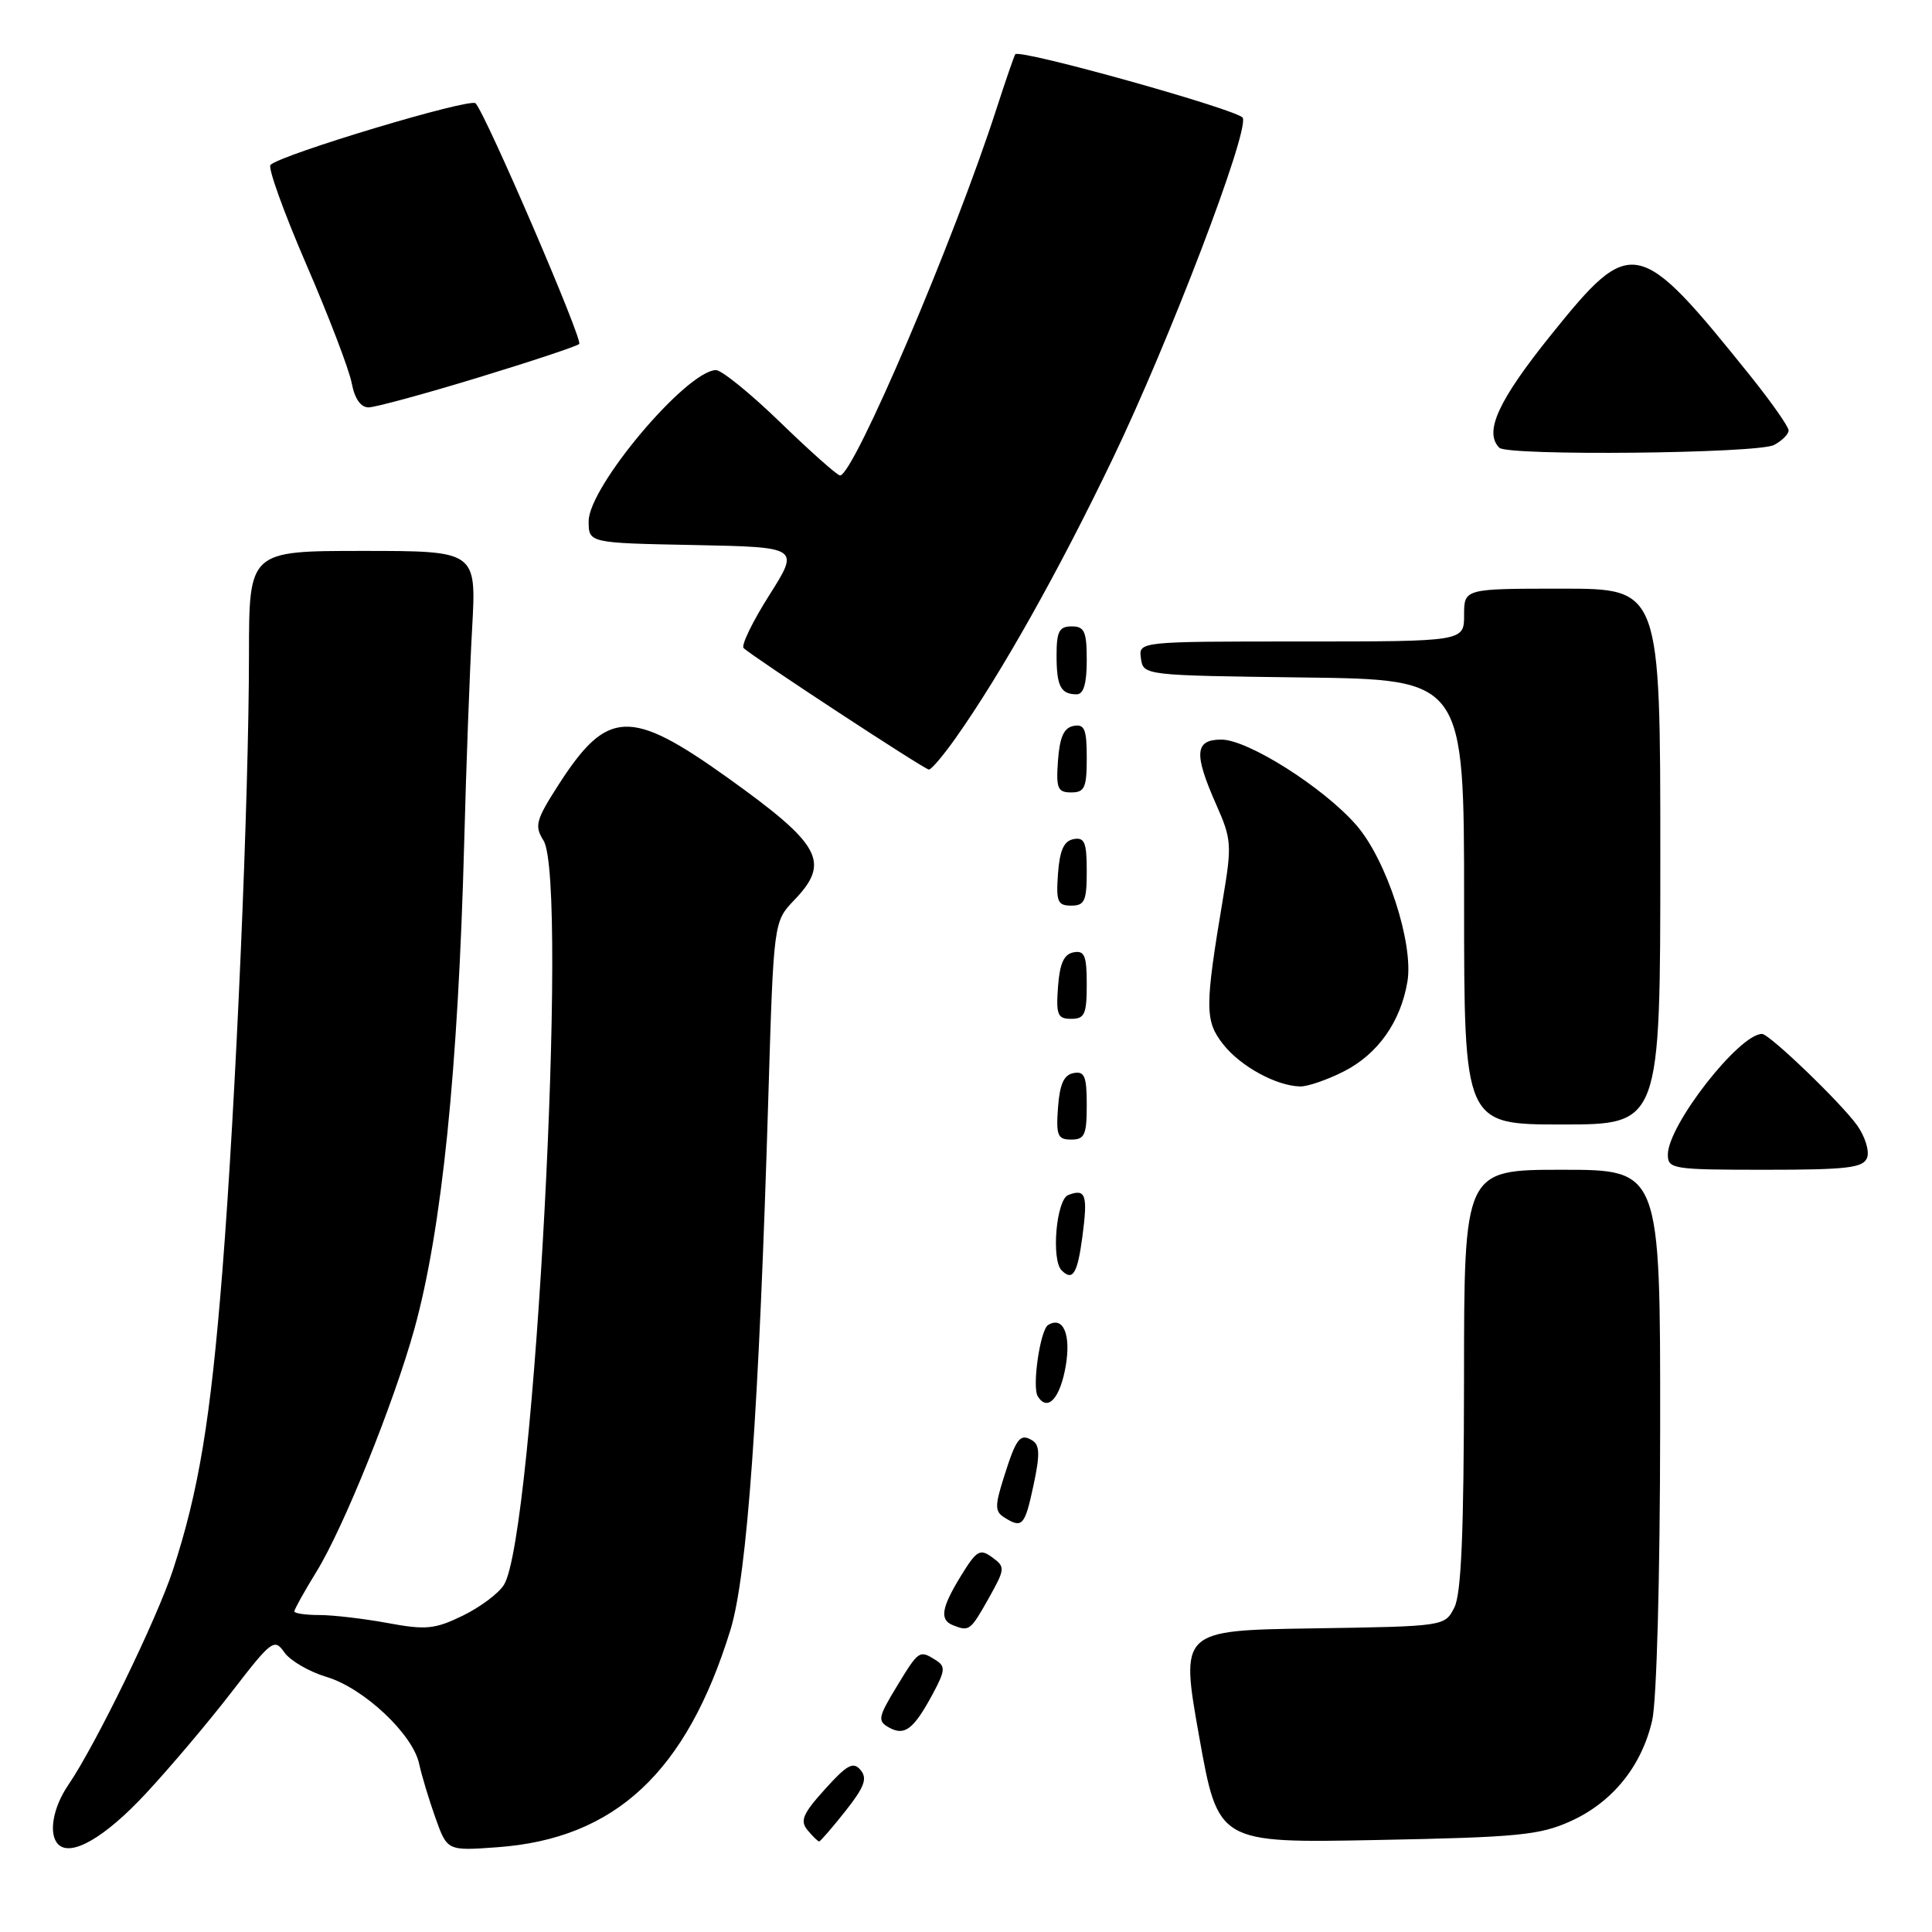<?xml version="1.0" encoding="UTF-8" standalone="no"?>
<!DOCTYPE svg PUBLIC "-//W3C//DTD SVG 1.1//EN" "http://www.w3.org/Graphics/SVG/1.1/DTD/svg11.dtd" >
<svg xmlns="http://www.w3.org/2000/svg" xmlns:xlink="http://www.w3.org/1999/xlink" version="1.1" viewBox="0 0 256 256">
 <g >
 <path fill="currentColor"
d=" M 19.28 237.70 C 22.46 234.29 27.59 228.23 30.67 224.23 C 36.00 217.32 36.35 217.05 37.68 218.95 C 38.44 220.04 40.96 221.51 43.26 222.20 C 48.19 223.67 54.70 229.78 55.54 233.72 C 55.87 235.25 56.84 238.47 57.70 240.88 C 59.26 245.25 59.26 245.25 65.88 244.77 C 81.51 243.65 90.97 234.83 96.79 215.96 C 99.01 208.75 100.57 186.84 101.81 145.31 C 102.51 122.12 102.51 122.12 105.25 119.26 C 110.07 114.23 108.82 111.93 96.44 103.07 C 83.49 93.81 80.46 93.94 73.98 104.03 C 71.00 108.67 70.80 109.44 72.01 111.36 C 75.38 116.70 70.78 203.56 66.78 209.99 C 66.08 211.13 63.61 212.97 61.31 214.09 C 57.61 215.88 56.44 216.00 51.37 215.06 C 48.22 214.48 44.14 214.00 42.32 214.00 C 40.49 214.00 39.00 213.78 39.00 213.52 C 39.00 213.25 40.33 210.86 41.96 208.21 C 45.52 202.43 52.20 185.86 54.90 176.12 C 58.54 162.99 60.71 141.77 61.51 111.59 C 61.77 101.64 62.24 88.89 62.56 83.25 C 63.13 73.00 63.13 73.00 48.07 73.00 C 33.00 73.00 33.00 73.00 32.99 86.75 C 32.98 105.81 31.26 145.80 29.47 168.36 C 27.90 188.15 26.33 197.61 22.90 208.08 C 20.76 214.59 12.66 231.23 9.06 236.50 C 6.99 239.53 6.39 243.06 7.72 244.39 C 9.41 246.08 13.89 243.49 19.28 237.70 Z  M 112.02 239.98 C 114.54 236.79 114.96 235.66 114.04 234.55 C 113.07 233.38 112.26 233.81 109.32 237.07 C 106.37 240.33 105.98 241.27 107.00 242.50 C 107.69 243.33 108.38 244.00 108.54 244.00 C 108.70 244.00 110.27 242.19 112.02 239.98 Z  M 208.11 241.32 C 213.66 238.81 217.52 234.04 218.92 227.98 C 219.52 225.38 219.96 209.14 219.98 189.25 C 220.00 155.00 220.00 155.00 207.00 155.00 C 194.00 155.00 194.00 155.00 193.99 182.75 C 193.97 203.10 193.63 211.17 192.71 213.00 C 191.44 215.50 191.44 215.50 173.91 215.77 C 156.39 216.04 156.39 216.04 158.90 230.13 C 161.42 244.22 161.42 244.22 182.46 243.81 C 201.12 243.45 204.02 243.17 208.11 241.32 Z  M 123.58 224.48 C 125.25 221.37 125.31 220.80 124.00 219.98 C 121.82 218.60 121.75 218.65 118.80 223.51 C 116.35 227.55 116.26 228.04 117.79 228.90 C 119.87 230.07 121.06 229.15 123.58 224.48 Z  M 130.97 211.85 C 133.20 207.86 133.23 207.64 131.48 206.36 C 129.85 205.17 129.41 205.43 127.36 208.76 C 124.74 213.03 124.47 214.62 126.25 215.34 C 128.42 216.21 128.58 216.09 130.97 211.85 Z  M 136.94 196.83 C 137.81 192.77 137.78 191.48 136.79 190.87 C 135.16 189.87 134.65 190.54 132.99 195.83 C 131.82 199.54 131.83 200.28 133.06 201.06 C 135.45 202.57 135.79 202.20 136.94 196.83 Z  M 141.22 180.97 C 141.93 176.80 140.87 174.35 138.88 175.57 C 137.83 176.22 136.73 183.76 137.51 185.02 C 138.81 187.12 140.48 185.30 141.22 180.97 Z  M 143.42 163.88 C 144.16 158.30 143.87 157.45 141.54 158.35 C 139.97 158.95 139.27 166.93 140.67 168.33 C 142.14 169.80 142.77 168.77 143.42 163.88 Z  M 247.40 153.41 C 247.73 152.53 247.14 150.61 246.09 149.13 C 243.99 146.17 234.45 137.00 233.48 137.00 C 230.44 137.00 221.00 149.10 221.00 152.99 C 221.00 154.90 221.64 155.00 233.89 155.00 C 244.76 155.00 246.88 154.75 247.40 153.41 Z  M 144.00 146.43 C 144.00 142.61 143.71 141.91 142.25 142.19 C 140.97 142.43 140.42 143.66 140.19 146.76 C 139.92 150.47 140.14 151.00 141.94 151.00 C 143.72 151.00 144.00 150.38 144.00 146.43 Z  M 220.00 113.50 C 220.00 78.00 220.00 78.00 207.00 78.00 C 194.00 78.00 194.00 78.00 194.00 81.50 C 194.00 85.00 194.00 85.00 172.43 85.00 C 150.86 85.00 150.86 85.00 151.18 87.25 C 151.50 89.49 151.57 89.50 172.75 89.77 C 194.00 90.04 194.00 90.04 194.00 119.52 C 194.00 149.00 194.00 149.00 207.00 149.00 C 220.00 149.00 220.00 149.00 220.00 113.50 Z  M 178.08 141.96 C 182.57 139.67 185.59 135.41 186.49 130.08 C 187.34 125.01 183.71 113.88 179.70 109.31 C 175.35 104.33 165.35 98.00 161.84 98.00 C 158.31 98.00 158.16 99.85 161.16 106.62 C 163.19 111.19 163.24 111.97 162.06 119.00 C 159.63 133.51 159.63 135.26 162.08 138.38 C 164.39 141.31 169.11 143.89 172.29 143.96 C 173.27 143.98 175.88 143.08 178.08 141.96 Z  M 144.00 130.43 C 144.00 126.61 143.71 125.91 142.25 126.19 C 140.97 126.43 140.42 127.66 140.19 130.76 C 139.92 134.47 140.14 135.00 141.94 135.00 C 143.72 135.00 144.00 134.38 144.00 130.43 Z  M 144.00 115.43 C 144.00 111.61 143.71 110.91 142.25 111.19 C 140.97 111.43 140.42 112.66 140.19 115.76 C 139.92 119.47 140.14 120.00 141.94 120.00 C 143.72 120.00 144.00 119.38 144.00 115.43 Z  M 144.00 100.43 C 144.00 96.61 143.71 95.91 142.25 96.19 C 140.97 96.43 140.42 97.66 140.19 100.76 C 139.92 104.47 140.14 105.00 141.94 105.00 C 143.72 105.00 144.00 104.38 144.00 100.43 Z  M 126.66 97.75 C 132.66 89.25 140.26 75.73 147.44 60.78 C 154.96 45.13 165.46 17.63 164.68 15.62 C 164.29 14.61 135.14 6.45 134.53 7.19 C 134.39 7.36 133.26 10.65 132.01 14.50 C 126.47 31.68 113.11 63.00 111.31 63.00 C 110.95 63.00 107.40 59.85 103.43 56.00 C 99.46 52.15 95.60 49.02 94.86 49.04 C 90.93 49.15 78.00 64.51 78.00 69.06 C 78.00 71.95 78.00 71.95 91.98 72.22 C 105.96 72.50 105.96 72.50 101.93 78.87 C 99.71 82.37 98.19 85.52 98.53 85.87 C 99.60 86.94 122.46 101.94 123.08 101.97 C 123.40 101.99 125.01 100.09 126.66 97.75 Z  M 144.00 87.50 C 144.00 83.67 143.70 83.00 142.00 83.00 C 140.35 83.00 140.00 83.67 140.00 86.83 C 140.00 90.93 140.55 92.00 142.67 92.00 C 143.58 92.00 144.00 90.58 144.00 87.50 Z  M 235.07 58.96 C 236.13 58.40 237.00 57.53 237.00 57.03 C 237.00 56.54 234.73 53.30 231.95 49.83 C 217.05 31.28 216.20 31.10 205.53 44.36 C 198.51 53.09 196.60 57.26 198.67 59.33 C 199.77 60.43 232.95 60.10 235.07 58.96 Z  M 63.36 50.03 C 70.44 47.87 76.46 45.87 76.75 45.58 C 77.27 45.06 64.43 15.24 63.02 13.69 C 62.33 12.93 37.27 20.46 35.84 21.85 C 35.47 22.21 37.60 28.12 40.57 35.00 C 43.55 41.88 46.26 48.96 46.60 50.75 C 47.00 52.86 47.80 53.99 48.86 53.98 C 49.76 53.96 56.29 52.19 63.36 50.03 Z "/>
</g>
</svg>